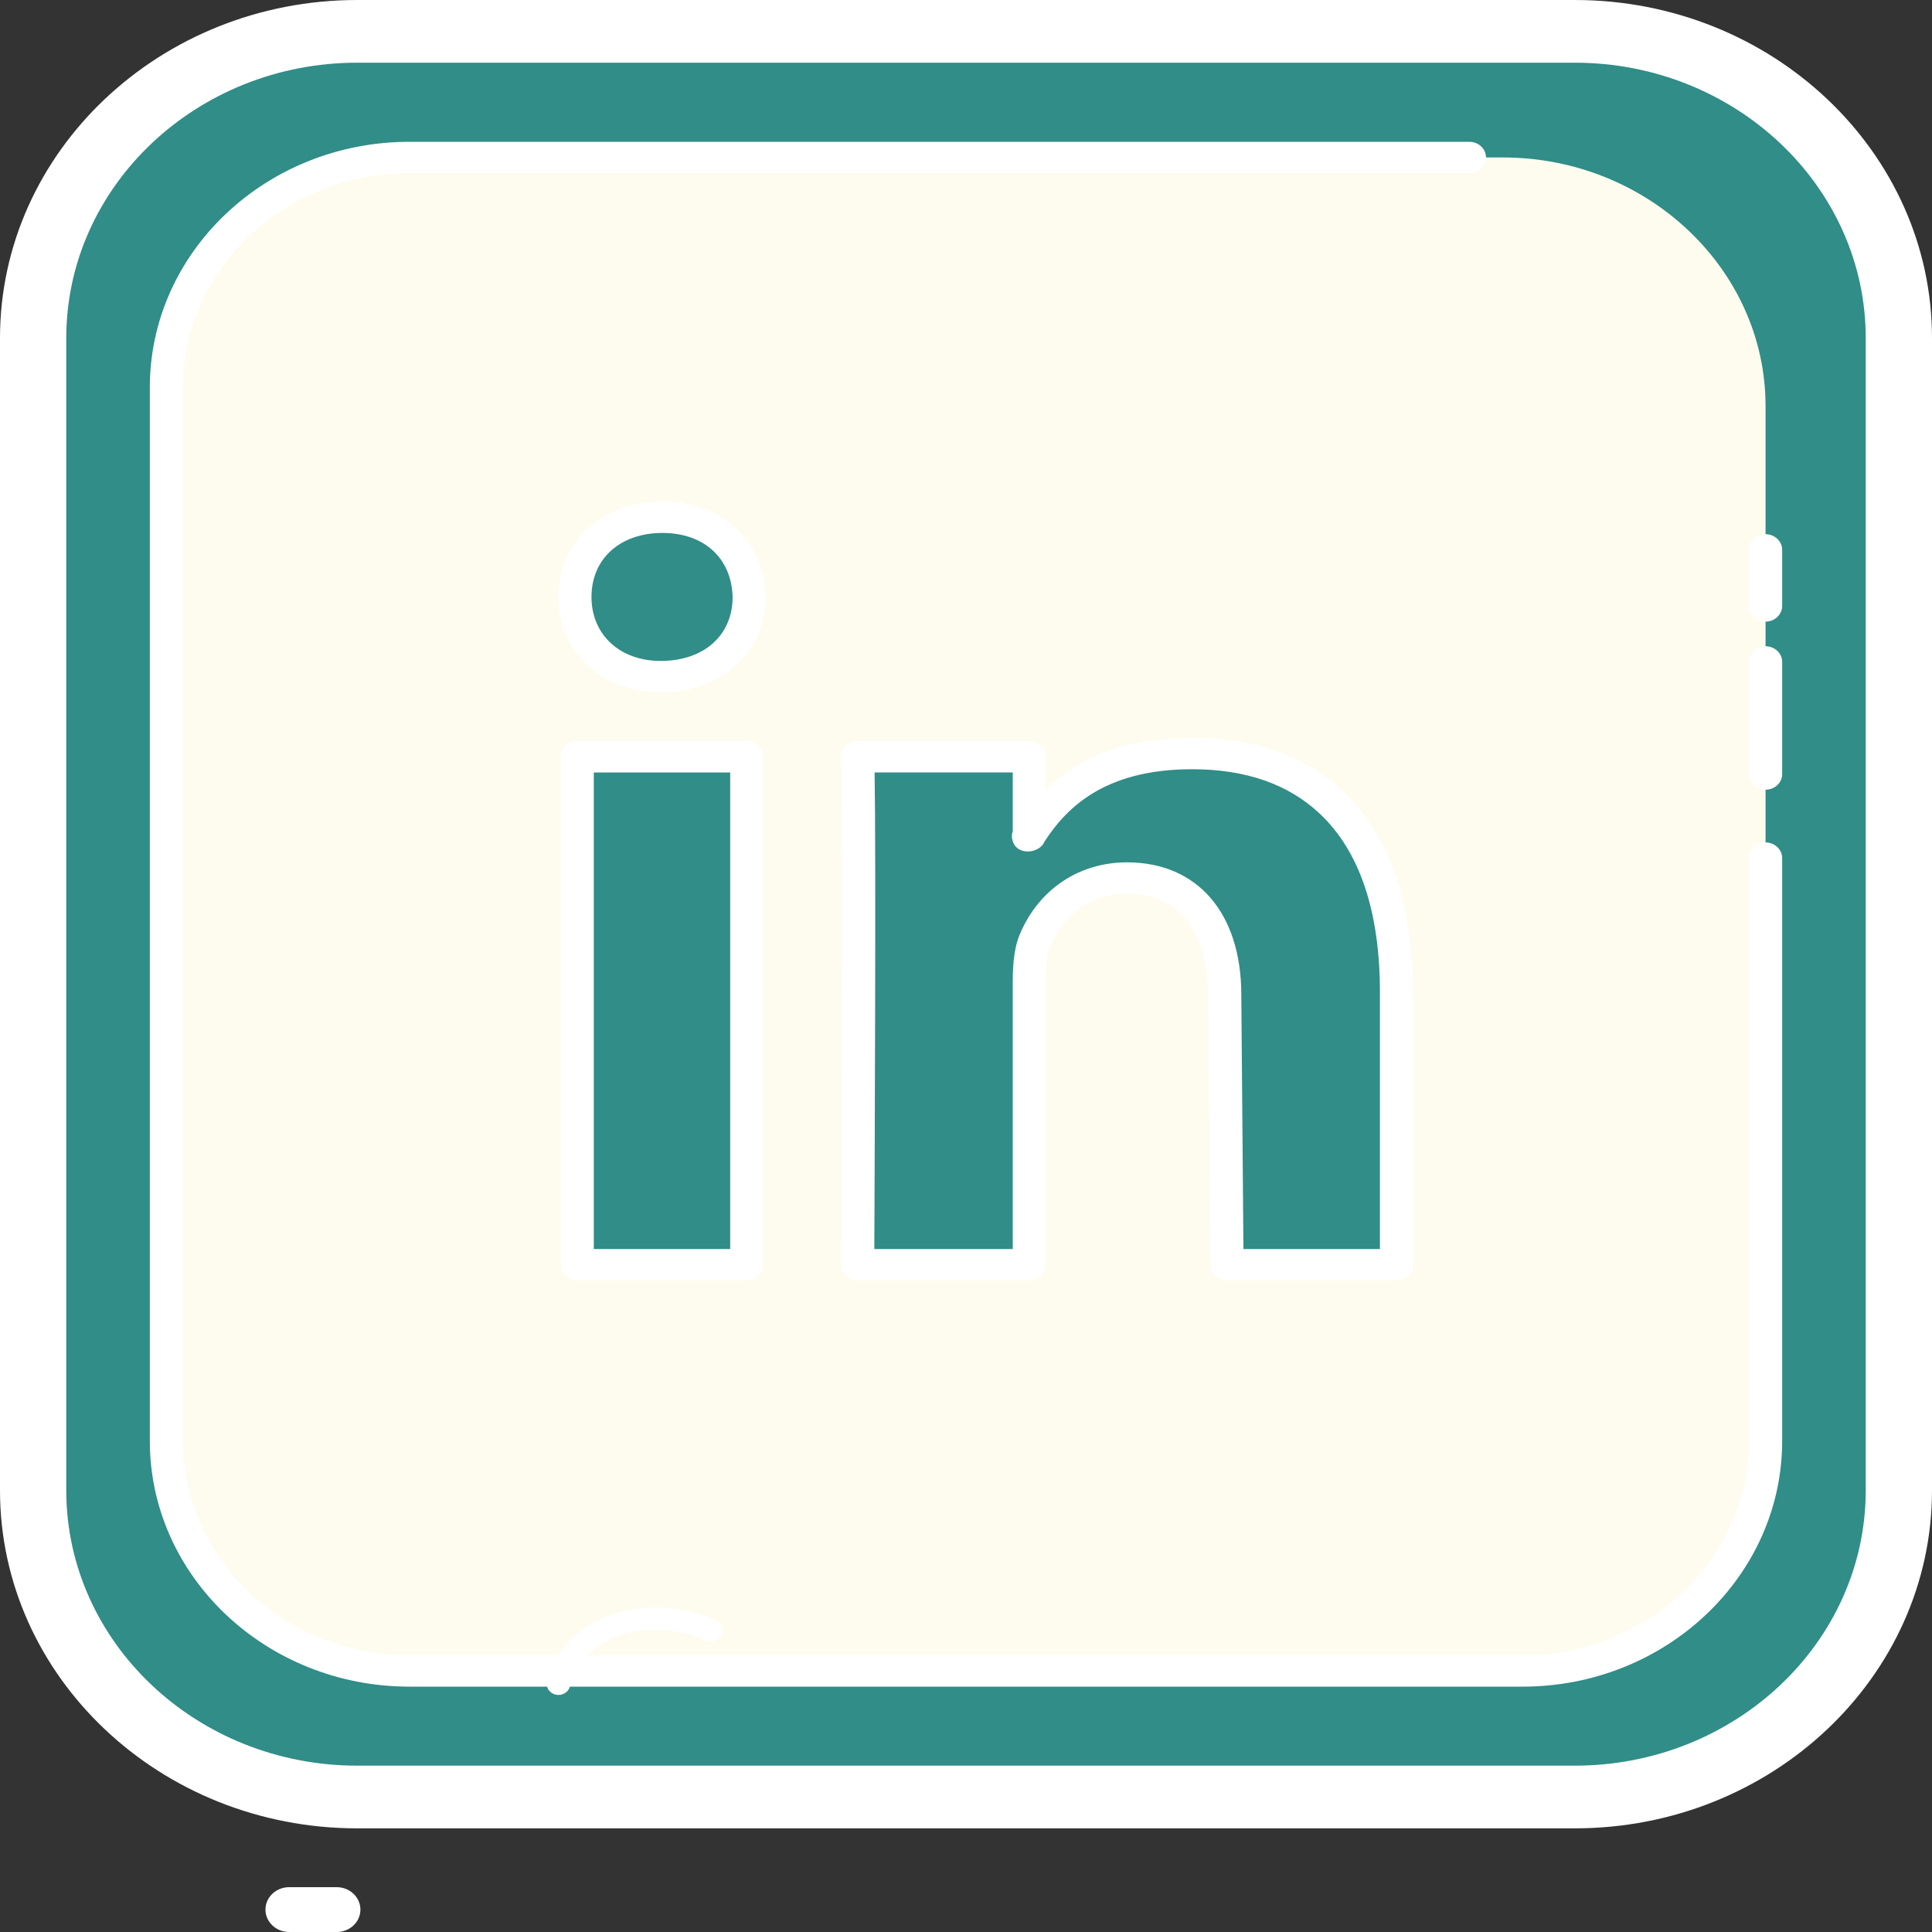 <svg width="20" height="20" viewBox="0 0 20 20" fill="none" xmlns="http://www.w3.org/2000/svg">
<rect x="0" y="0" width="20" height="20" fill="#333333" stroke="none"/>
<g id="Group 4">
<path id="Vector" d="M19.796 4.131C18.992 4.081 18.299 4.607 18.249 5.306C18.243 5.393 18.247 5.478 18.261 5.561C18.105 5.395 17.875 5.283 17.612 5.266C17.129 5.236 16.712 5.538 16.652 5.948C16.564 5.926 16.473 5.91 16.378 5.904C15.673 5.861 15.067 6.321 15.024 6.932" fill="#FDFCEF"/>
<path id="Vector_2" d="M15.025 7.048C15.022 7.048 15.019 7.048 15.016 7.048C14.949 7.044 14.898 6.989 14.902 6.925C14.951 6.251 15.611 5.746 16.386 5.789C16.443 5.793 16.501 5.799 16.559 5.81C16.686 5.402 17.126 5.118 17.62 5.151C17.802 5.162 17.977 5.216 18.127 5.305C18.127 5.303 18.127 5.301 18.127 5.299C18.181 4.538 18.934 3.969 19.805 4.016C19.872 4.021 19.923 4.076 19.919 4.14C19.914 4.204 19.857 4.251 19.788 4.248C19.047 4.2 18.417 4.68 18.372 5.314C18.366 5.39 18.37 5.468 18.382 5.545C18.39 5.595 18.362 5.645 18.312 5.667C18.264 5.689 18.205 5.678 18.169 5.639C18.03 5.49 17.824 5.397 17.604 5.383C17.187 5.357 16.825 5.613 16.774 5.965C16.769 5.998 16.749 6.028 16.72 6.046C16.69 6.065 16.654 6.07 16.62 6.061C16.537 6.04 16.453 6.027 16.37 6.021C15.734 5.983 15.186 6.395 15.147 6.941C15.142 7.001 15.089 7.048 15.025 7.048Z" fill="white"/>
<path id="Vector_3" d="M16.302 18.603H3.698C1.853 18.603 0.343 17.174 0.343 15.428V3.5C0.343 1.753 1.853 0.325 3.698 0.325H16.302C18.147 0.325 19.657 1.753 19.657 3.5V15.428C19.657 17.174 18.147 18.603 16.302 18.603Z" fill="#308D88"/>
<path id="Vector_4" d="M16.302 18.927H3.698C1.659 18.927 0 17.357 0 15.428V3.5C0 1.57 1.659 0 3.698 0H16.302C18.341 0 20 1.57 20 3.5V15.428C20 17.358 18.341 18.927 16.302 18.927ZM3.698 0.649C2.037 0.649 0.686 1.928 0.686 3.5V15.428C0.686 17 2.037 18.278 3.698 18.278H16.302C17.963 18.278 19.314 17 19.314 15.428V3.5C19.314 1.928 17.962 0.649 16.302 0.649H3.698Z" fill="white"/>
<path id="Vector_5" d="M15.558 17.297H4.441C2.946 17.297 1.722 16.14 1.722 14.724V4.203C1.722 2.788 2.946 1.63 4.441 1.63H15.558C17.054 1.63 18.277 2.788 18.277 4.203V14.724C18.277 16.14 17.054 17.297 15.558 17.297Z" fill="#FDFCEE"/>
<path id="Vector_6" d="M15.762 17.46H4.238C2.756 17.46 1.551 16.319 1.551 14.917V4.011C1.551 2.608 2.756 1.468 4.238 1.468H15.211C15.306 1.468 15.383 1.54 15.383 1.63C15.383 1.719 15.306 1.792 15.211 1.792H4.238C2.945 1.792 1.894 2.787 1.894 4.011V14.916C1.894 16.139 2.945 17.135 4.238 17.135H15.762C17.054 17.135 18.106 16.139 18.106 14.916V8.883C18.106 8.794 18.183 8.721 18.277 8.721C18.372 8.721 18.449 8.794 18.449 8.883V14.916C18.449 16.319 17.243 17.46 15.762 17.46Z" fill="white"/>
<path id="Vector_7" d="M18.277 8.175C18.183 8.175 18.106 8.103 18.106 8.013V6.852C18.106 6.763 18.183 6.69 18.277 6.69C18.372 6.69 18.449 6.763 18.449 6.852V8.013C18.449 8.103 18.372 8.175 18.277 8.175ZM18.277 6.435C18.183 6.435 18.106 6.362 18.106 6.272V5.692C18.106 5.603 18.183 5.53 18.277 5.53C18.372 5.53 18.449 5.603 18.449 5.692V6.272C18.449 6.362 18.372 6.435 18.277 6.435Z" fill="white"/>
<path id="Vector_8" d="M14.456 10.275V13.092H12.701L12.677 10.299C12.677 9.592 12.337 9.089 11.666 9.089C11.154 9.089 10.851 9.414 10.717 9.728C10.669 9.84 10.654 9.998 10.654 10.155V13.092H8.877C8.877 13.092 8.901 8.327 8.877 7.834H10.654V8.646C10.65 8.652 10.646 8.658 10.642 8.664H10.654V8.646C10.901 8.255 11.352 7.801 12.336 7.801C13.556 7.798 14.456 8.518 14.456 10.275ZM6.858 5.355C6.31 5.355 5.951 5.711 5.951 6.179C5.951 6.637 6.299 7.004 6.837 7.004H6.848C7.407 7.004 7.755 6.637 7.755 6.179C7.743 5.711 7.406 5.355 6.858 5.355ZM5.976 13.092H7.731V7.834H5.976V13.092Z" fill="#308D88"/>
<path id="Vector_9" d="M14.456 13.255H12.701C12.607 13.255 12.53 13.183 12.53 13.094L12.506 10.301C12.506 9.985 12.424 9.252 11.667 9.252C11.161 9.252 10.945 9.628 10.876 9.789C10.843 9.866 10.826 9.989 10.826 10.155V13.092C10.826 13.182 10.749 13.255 10.655 13.255H8.878C8.832 13.255 8.788 13.238 8.756 13.207C8.724 13.176 8.706 13.135 8.706 13.091C8.706 13.044 8.73 8.324 8.706 7.841C8.704 7.797 8.721 7.754 8.754 7.722C8.786 7.69 8.831 7.671 8.878 7.671H10.655C10.749 7.671 10.826 7.744 10.826 7.834V8.17C11.202 7.813 11.7 7.638 12.337 7.638C12.339 7.638 12.341 7.638 12.342 7.638C12.989 7.638 13.516 7.825 13.906 8.195C14.385 8.647 14.628 9.347 14.628 10.275V13.092C14.628 13.182 14.551 13.255 14.456 13.255ZM12.872 12.93H14.285V10.275C14.285 9.436 14.076 8.814 13.664 8.425C13.34 8.118 12.895 7.963 12.342 7.963C12.341 7.963 12.339 7.963 12.338 7.963C11.412 7.963 11.024 8.386 10.813 8.712C10.764 8.83 10.565 8.853 10.5 8.744C10.475 8.7 10.467 8.649 10.484 8.605V7.996H9.054C9.069 8.866 9.054 12.145 9.051 12.93H10.484V10.155C10.484 9.943 10.508 9.783 10.559 9.667C10.756 9.204 11.171 8.927 11.667 8.927C12.396 8.927 12.85 9.453 12.85 10.299L12.872 12.93ZM7.731 13.255H5.976C5.881 13.255 5.804 13.182 5.804 13.092V7.834C5.804 7.745 5.881 7.672 5.976 7.672H7.731C7.825 7.672 7.902 7.745 7.902 7.834V13.092C7.902 13.182 7.825 13.255 7.731 13.255ZM6.147 12.93H7.559V7.997H6.147V12.93ZM6.848 7.166C6.225 7.166 5.78 6.751 5.78 6.179C5.78 5.607 6.234 5.192 6.858 5.192C7.472 5.192 7.911 5.597 7.927 6.175C7.927 6.751 7.473 7.166 6.848 7.166ZM6.858 5.517C6.419 5.517 6.123 5.784 6.123 6.18C6.123 6.57 6.417 6.842 6.838 6.842C7.288 6.842 7.584 6.576 7.584 6.18C7.573 5.779 7.289 5.517 6.858 5.517Z" fill="white"/>
<path id="Vector_10" d="M5.781 17.546C5.773 17.546 5.764 17.545 5.754 17.543C5.688 17.529 5.647 17.467 5.662 17.404C5.679 17.334 5.704 17.265 5.738 17.2C6.01 16.68 6.759 16.487 7.409 16.771C7.47 16.798 7.497 16.867 7.469 16.925C7.441 16.984 7.368 17.009 7.306 16.982C6.777 16.751 6.171 16.894 5.958 17.303C5.933 17.351 5.914 17.402 5.901 17.455C5.888 17.509 5.838 17.546 5.781 17.546ZM3.486 20H2.993C2.858 20 2.748 19.896 2.748 19.768C2.748 19.64 2.858 19.536 2.993 19.536H3.486C3.621 19.536 3.731 19.64 3.731 19.768C3.731 19.896 3.622 20 3.486 20Z" fill="white"/>
</g>
</svg>
